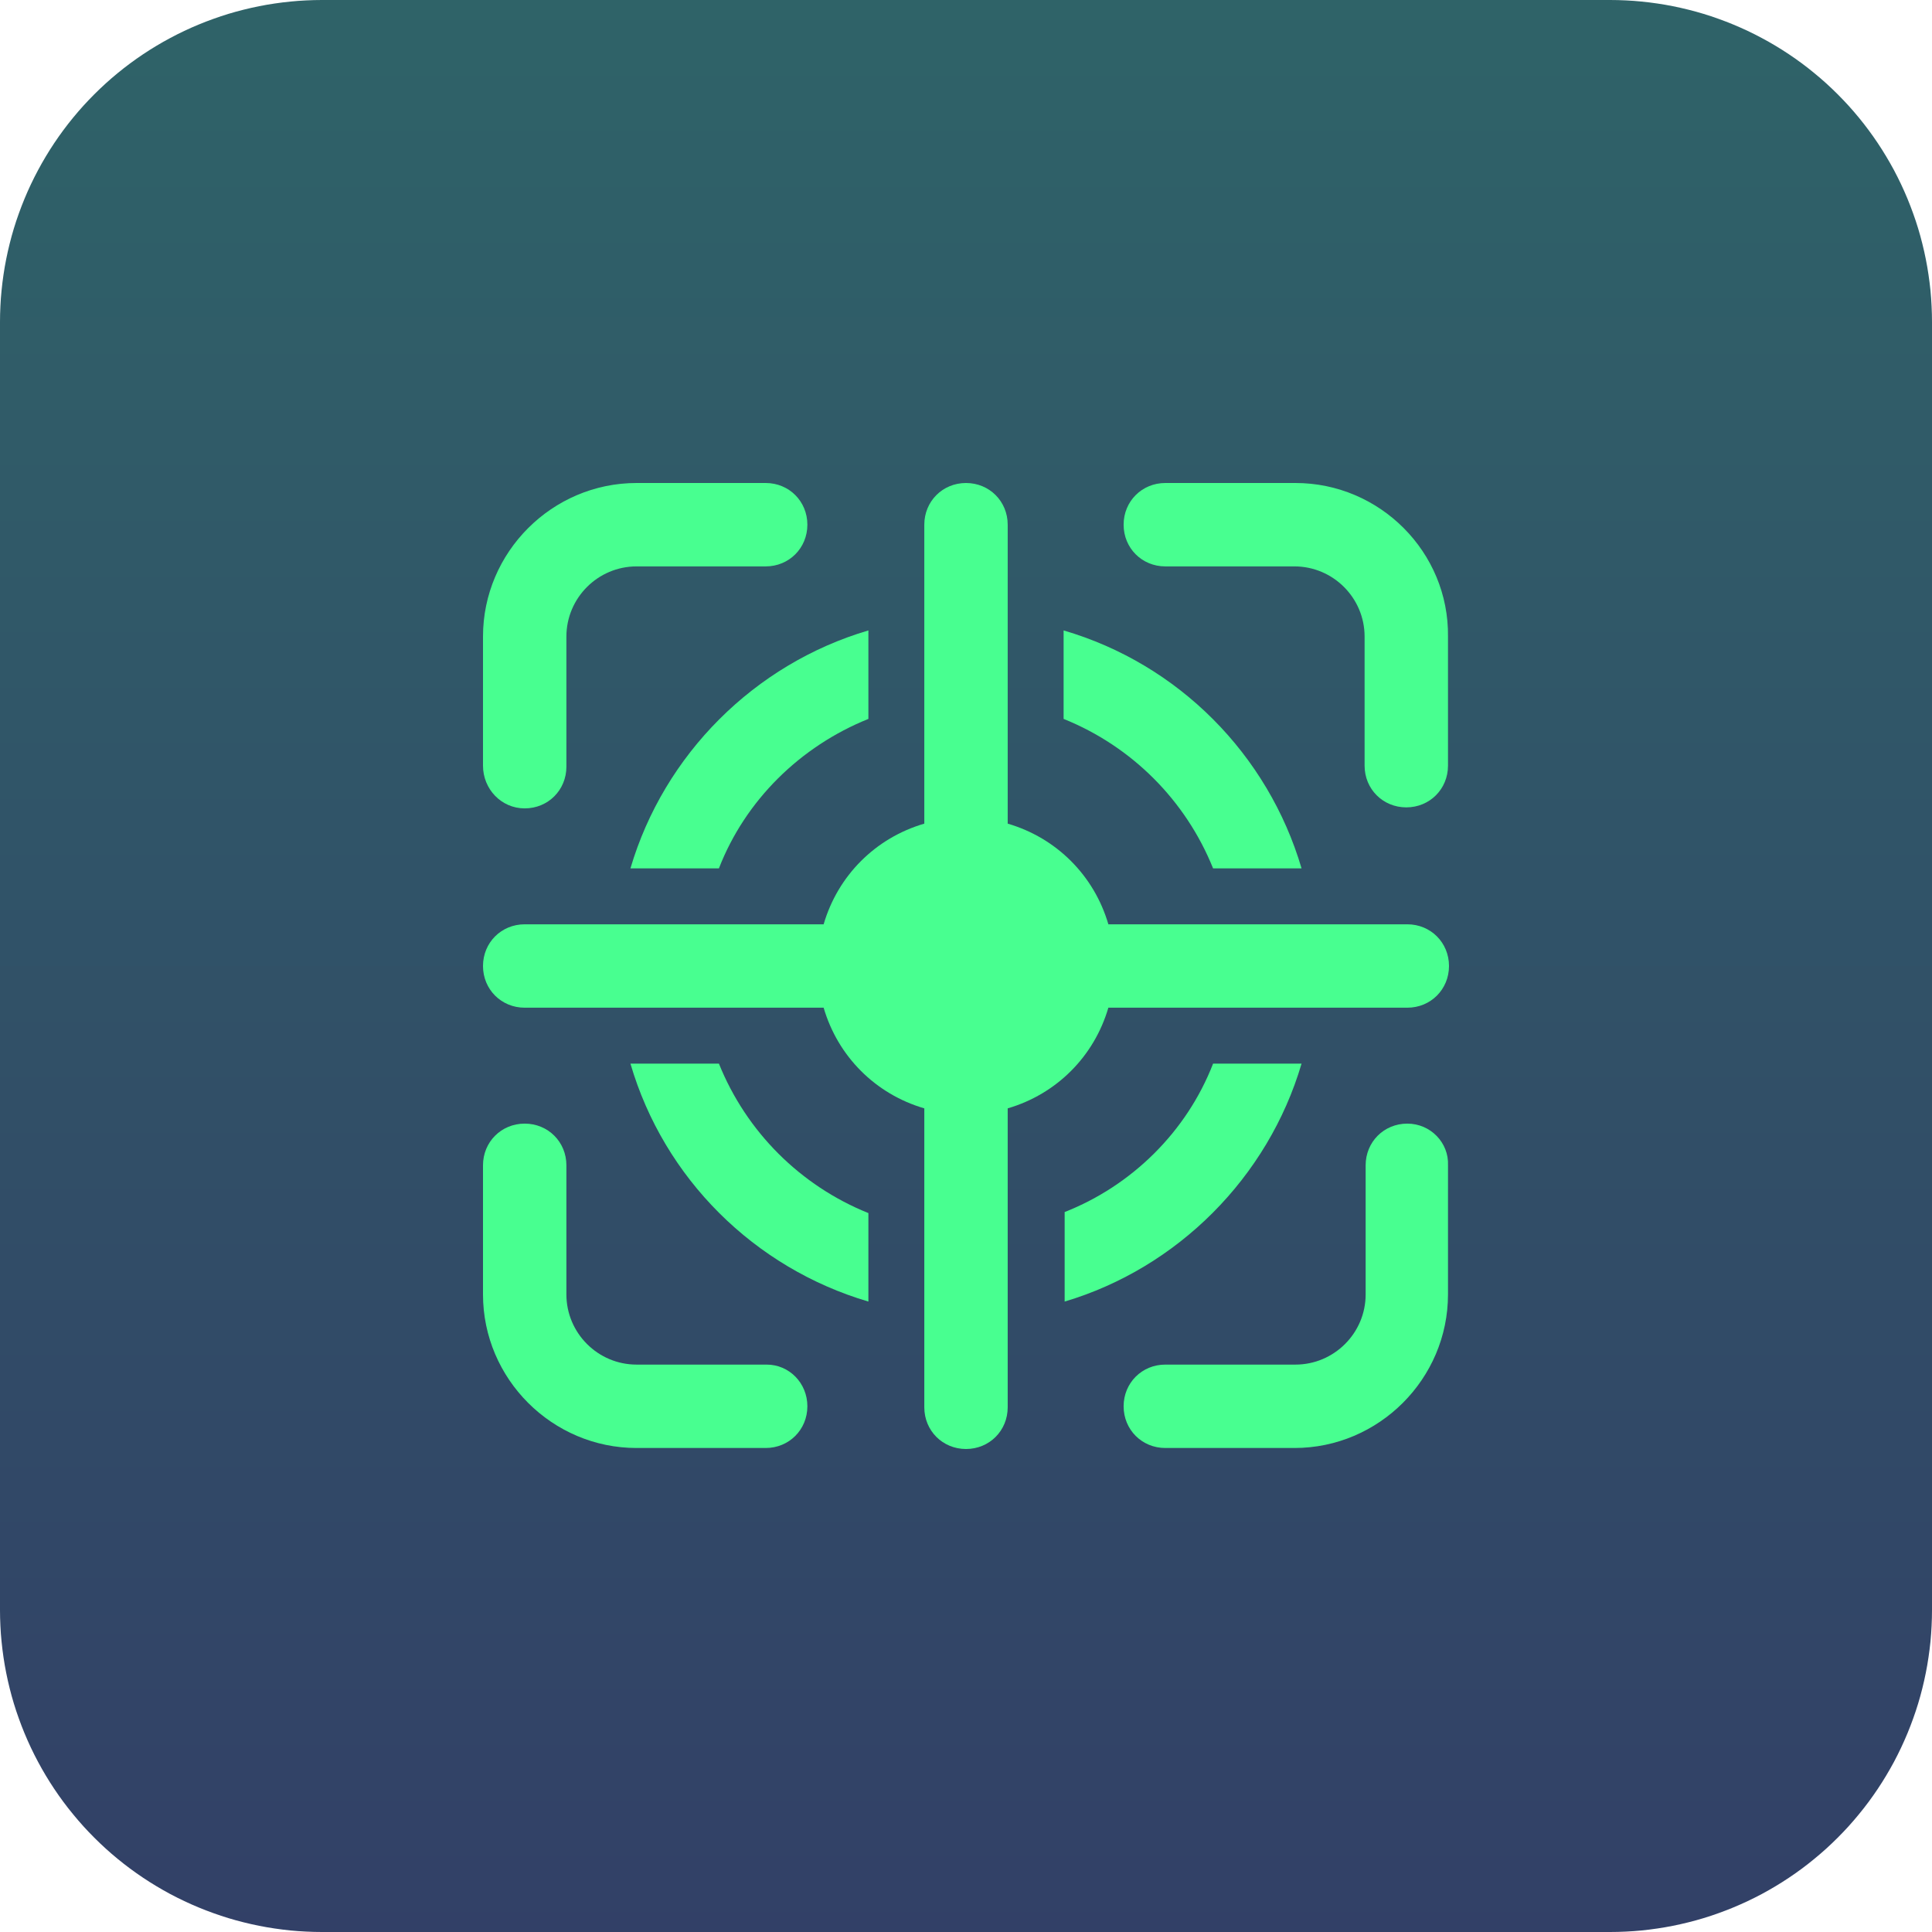 <?xml version="1.0" encoding="utf-8"?>
<svg width="48px" height="48px" viewBox="0 0 48 48" version="1.1" xmlns:xlink="http://www.w3.org/1999/xlink" xmlns="http://www.w3.org/2000/svg">
    <defs>
        <linearGradient x1="0.5" y1="0" x2="0.5" y2="1" id="gradient_1">
            <stop offset="0" stop-color="#2F6368" />
            <stop offset="1" stop-color="#324067" />
        </linearGradient>
        <path d="M7.999 0L40.001 0Q40.197 0 40.394 0.01Q40.59 0.019 40.785 0.039Q40.98 0.058 41.175 0.087Q41.369 0.115 41.562 0.154Q41.754 0.192 41.945 0.24Q42.135 0.287 42.323 0.344Q42.511 0.401 42.696 0.468Q42.881 0.534 43.062 0.609Q43.243 0.684 43.421 0.768Q43.599 0.852 43.772 0.945Q43.945 1.037 44.113 1.138Q44.282 1.239 44.445 1.348Q44.608 1.457 44.766 1.574Q44.924 1.691 45.075 1.816Q45.227 1.94 45.373 2.072Q45.518 2.204 45.657 2.343Q45.796 2.482 45.928 2.627Q46.06 2.773 46.184 2.924Q46.309 3.076 46.426 3.234Q46.543 3.392 46.652 3.555Q46.761 3.718 46.862 3.887Q46.963 4.055 47.056 4.228Q47.148 4.401 47.232 4.579Q47.316 4.756 47.391 4.938Q47.466 5.119 47.532 5.304Q47.599 5.489 47.656 5.677Q47.713 5.865 47.76 6.055Q47.808 6.246 47.846 6.438Q47.885 6.631 47.913 6.825Q47.942 7.02 47.962 7.215Q47.981 7.41 47.99 7.607Q48 7.803 48 7.999L48 40.001Q48 40.197 47.99 40.394Q47.981 40.59 47.962 40.785Q47.942 40.98 47.913 41.175Q47.885 41.369 47.846 41.562Q47.808 41.754 47.76 41.945Q47.713 42.135 47.656 42.323Q47.599 42.511 47.532 42.696Q47.466 42.881 47.391 43.062Q47.316 43.243 47.232 43.421Q47.148 43.599 47.056 43.772Q46.963 43.945 46.862 44.113Q46.761 44.282 46.652 44.445Q46.543 44.608 46.426 44.766Q46.309 44.924 46.184 45.075Q46.06 45.227 45.928 45.373Q45.796 45.518 45.657 45.657Q45.518 45.796 45.373 45.928Q45.227 46.06 45.075 46.184Q44.924 46.309 44.766 46.426Q44.608 46.543 44.445 46.652Q44.282 46.761 44.113 46.862Q43.945 46.963 43.772 47.056Q43.599 47.148 43.421 47.232Q43.243 47.316 43.062 47.391Q42.881 47.466 42.696 47.532Q42.511 47.599 42.323 47.656Q42.135 47.713 41.945 47.76Q41.754 47.808 41.562 47.846Q41.369 47.885 41.175 47.913Q40.98 47.942 40.785 47.962Q40.59 47.981 40.394 47.99Q40.197 48 40.001 48L7.999 48Q7.803 48 7.607 47.99Q7.41 47.981 7.215 47.962Q7.02 47.942 6.825 47.913Q6.631 47.885 6.438 47.846Q6.246 47.808 6.055 47.76Q5.865 47.713 5.677 47.656Q5.489 47.599 5.304 47.532Q5.119 47.466 4.938 47.391Q4.756 47.316 4.579 47.232Q4.401 47.148 4.228 47.056Q4.055 46.963 3.887 46.862Q3.718 46.761 3.555 46.652Q3.392 46.543 3.234 46.426Q3.076 46.309 2.924 46.184Q2.773 46.06 2.627 45.928Q2.482 45.796 2.343 45.657Q2.204 45.518 2.072 45.373Q1.94 45.227 1.816 45.075Q1.691 44.924 1.574 44.766Q1.457 44.608 1.348 44.445Q1.239 44.282 1.138 44.113Q1.037 43.945 0.945 43.772Q0.852 43.599 0.768 43.421Q0.684 43.243 0.609 43.062Q0.534 42.881 0.468 42.696Q0.401 42.511 0.344 42.323Q0.287 42.135 0.24 41.945Q0.192 41.754 0.154 41.562Q0.115 41.369 0.087 41.175Q0.058 40.98 0.039 40.785Q0.019 40.59 0.01 40.394Q0 40.197 0 40.001L0 7.999Q0 7.803 0.01 7.607Q0.019 7.41 0.039 7.215Q0.058 7.02 0.087 6.825Q0.115 6.631 0.154 6.438Q0.192 6.246 0.24 6.055Q0.287 5.865 0.344 5.677Q0.401 5.489 0.468 5.304Q0.534 5.119 0.609 4.938Q0.684 4.756 0.768 4.579Q0.852 4.401 0.945 4.228Q1.037 4.055 1.138 3.887Q1.239 3.718 1.348 3.555Q1.457 3.392 1.574 3.234Q1.691 3.076 1.816 2.924Q1.94 2.773 2.072 2.627Q2.204 2.482 2.343 2.343Q2.482 2.204 2.627 2.072Q2.773 1.94 2.924 1.816Q3.076 1.691 3.234 1.574Q3.392 1.457 3.555 1.348Q3.718 1.239 3.887 1.138Q4.055 1.037 4.228 0.945Q4.401 0.852 4.579 0.768Q4.756 0.684 4.938 0.609Q5.119 0.534 5.304 0.468Q5.489 0.401 5.677 0.344Q5.865 0.287 6.055 0.24Q6.246 0.192 6.438 0.154Q6.631 0.115 6.825 0.087Q7.02 0.058 7.215 0.039Q7.41 0.019 7.607 0.01Q7.803 0 7.999 0L7.999 0Z" id="path_1" />
        <clipPath id="mask_1">
            <use xlink:href="#path_1" />
        </clipPath>
    </defs>
    <g id="Group-6">
        <g id="Bitmap">
            <path d="M7.999 0L40.001 0Q40.197 0 40.394 0.01Q40.59 0.019 40.785 0.039Q40.98 0.058 41.175 0.087Q41.369 0.115 41.562 0.154Q41.754 0.192 41.945 0.24Q42.135 0.287 42.323 0.344Q42.511 0.401 42.696 0.468Q42.881 0.534 43.062 0.609Q43.243 0.684 43.421 0.768Q43.599 0.852 43.772 0.945Q43.945 1.037 44.113 1.138Q44.282 1.239 44.445 1.348Q44.608 1.457 44.766 1.574Q44.924 1.691 45.075 1.816Q45.227 1.94 45.373 2.072Q45.518 2.204 45.657 2.343Q45.796 2.482 45.928 2.627Q46.06 2.773 46.184 2.924Q46.309 3.076 46.426 3.234Q46.543 3.392 46.652 3.555Q46.761 3.718 46.862 3.887Q46.963 4.055 47.056 4.228Q47.148 4.401 47.232 4.579Q47.316 4.756 47.391 4.938Q47.466 5.119 47.532 5.304Q47.599 5.489 47.656 5.677Q47.713 5.865 47.76 6.055Q47.808 6.246 47.846 6.438Q47.885 6.631 47.913 6.825Q47.942 7.02 47.962 7.215Q47.981 7.41 47.99 7.607Q48 7.803 48 7.999L48 40.001Q48 40.197 47.99 40.394Q47.981 40.59 47.962 40.785Q47.942 40.98 47.913 41.175Q47.885 41.369 47.846 41.562Q47.808 41.754 47.76 41.945Q47.713 42.135 47.656 42.323Q47.599 42.511 47.532 42.696Q47.466 42.881 47.391 43.062Q47.316 43.243 47.232 43.421Q47.148 43.599 47.056 43.772Q46.963 43.945 46.862 44.113Q46.761 44.282 46.652 44.445Q46.543 44.608 46.426 44.766Q46.309 44.924 46.184 45.075Q46.06 45.227 45.928 45.373Q45.796 45.518 45.657 45.657Q45.518 45.796 45.373 45.928Q45.227 46.06 45.075 46.184Q44.924 46.309 44.766 46.426Q44.608 46.543 44.445 46.652Q44.282 46.761 44.113 46.862Q43.945 46.963 43.772 47.056Q43.599 47.148 43.421 47.232Q43.243 47.316 43.062 47.391Q42.881 47.466 42.696 47.532Q42.511 47.599 42.323 47.656Q42.135 47.713 41.945 47.76Q41.754 47.808 41.562 47.846Q41.369 47.885 41.175 47.913Q40.98 47.942 40.785 47.962Q40.59 47.981 40.394 47.99Q40.197 48 40.001 48L7.999 48Q7.803 48 7.607 47.99Q7.41 47.981 7.215 47.962Q7.02 47.942 6.825 47.913Q6.631 47.885 6.438 47.846Q6.246 47.808 6.055 47.76Q5.865 47.713 5.677 47.656Q5.489 47.599 5.304 47.532Q5.119 47.466 4.938 47.391Q4.756 47.316 4.579 47.232Q4.401 47.148 4.228 47.056Q4.055 46.963 3.887 46.862Q3.718 46.761 3.555 46.652Q3.392 46.543 3.234 46.426Q3.076 46.309 2.924 46.184Q2.773 46.06 2.627 45.928Q2.482 45.796 2.343 45.657Q2.204 45.518 2.072 45.373Q1.94 45.227 1.816 45.075Q1.691 44.924 1.574 44.766Q1.457 44.608 1.348 44.445Q1.239 44.282 1.138 44.113Q1.037 43.945 0.945 43.772Q0.852 43.599 0.768 43.421Q0.684 43.243 0.609 43.062Q0.534 42.881 0.468 42.696Q0.401 42.511 0.344 42.323Q0.287 42.135 0.24 41.945Q0.192 41.754 0.154 41.562Q0.115 41.369 0.087 41.175Q0.058 40.98 0.039 40.785Q0.019 40.59 0.01 40.394Q0 40.197 0 40.001L0 7.999Q0 7.803 0.01 7.607Q0.019 7.41 0.039 7.215Q0.058 7.02 0.087 6.825Q0.115 6.631 0.154 6.438Q0.192 6.246 0.24 6.055Q0.287 5.865 0.344 5.677Q0.401 5.489 0.468 5.304Q0.534 5.119 0.609 4.938Q0.684 4.756 0.768 4.579Q0.852 4.401 0.945 4.228Q1.037 4.055 1.138 3.887Q1.239 3.718 1.348 3.555Q1.457 3.392 1.574 3.234Q1.691 3.076 1.816 2.924Q1.94 2.773 2.072 2.627Q2.204 2.482 2.343 2.343Q2.482 2.204 2.627 2.072Q2.773 1.94 2.924 1.816Q3.076 1.691 3.234 1.574Q3.392 1.457 3.555 1.348Q3.718 1.239 3.887 1.138Q4.055 1.037 4.228 0.945Q4.401 0.852 4.579 0.768Q4.756 0.684 4.938 0.609Q5.119 0.534 5.304 0.468Q5.489 0.401 5.677 0.344Q5.865 0.287 6.055 0.24Q6.246 0.192 6.438 0.154Q6.631 0.115 6.825 0.087Q7.02 0.058 7.215 0.039Q7.41 0.019 7.607 0.01Q7.803 0 7.999 0L7.999 0Z" id="Mask" fill="url(#gradient_1)" fill-rule="evenodd" stroke="none" />
        </g>
        <g id="Group" transform="translate(12 12)">
            <path d="M0 5.912L2.198 5.912C2.855 4.219 4.219 2.88 5.912 2.198L5.912 0C3.082 0.834 0.834 3.082 0 5.912Z" transform="translate(3.663 3.663)" id="Path" fill="#48FF90" stroke="none" />
            <path d="M5.886 0L3.688 0C3.032 1.693 1.667 3.032 0 3.688L0 5.912C2.804 5.078 5.053 2.829 5.886 0Z" transform="translate(14.451 14.425)" id="Path" fill="#48FF90" stroke="none" />
            <path d="M2.198 0L0 0C0.834 2.855 3.082 5.078 5.912 5.912L5.912 3.714C4.219 3.032 2.88 1.693 2.198 0Z" transform="translate(3.663 14.425)" id="Path" fill="#48FF90" stroke="none" />
            <path d="M3.714 5.912L5.912 5.912C5.078 3.082 2.855 0.834 0 0L0 2.198C1.693 2.88 3.032 4.219 3.714 5.912Z" transform="translate(14.425 3.663)" id="Path" fill="#48FF90" stroke="none" />
            <path d="M22.964 10.964L15.537 10.964C15.183 9.752 14.248 8.817 13.036 8.463L13.036 1.036C13.036 0.455 12.581 0 12 0C11.419 0 10.964 0.455 10.964 1.036L10.964 8.463C9.752 8.817 8.817 9.752 8.463 10.964L1.036 10.964C0.455 10.964 0 11.419 0 12C0 12.581 0.455 13.036 1.036 13.036L8.463 13.036C8.817 14.248 9.752 15.183 10.964 15.537L10.964 22.964C10.964 23.545 11.419 24 12 24C12.581 24 13.036 23.545 13.036 22.964L13.036 15.537C14.248 15.183 15.183 14.248 15.537 13.036L22.964 13.036C23.545 13.036 24 12.581 24 12C24 11.419 23.545 10.964 22.964 10.964Z" id="Path" fill="#48FF90" stroke="none" />
            <path d="M1.036 8.084C1.617 8.084 2.072 7.629 2.072 7.048L2.072 3.815C2.072 2.855 2.855 2.072 3.815 2.072L7.023 2.072C7.604 2.072 8.059 1.617 8.059 1.036C8.059 0.455 7.604 0 7.023 0L3.815 0C1.718 -4.48764e-16 0 1.718 0 3.815L0 7.023C0 7.604 0.455 8.084 1.036 8.084Z" transform="matrix(1 0 0 1 0 4.487638E-16)" id="Path" fill="#48FF90" stroke="none" />
            <path d="M7.048 0C6.467 0 6.013 0.455 6.013 1.036L6.013 4.244C6.013 5.204 5.229 5.987 4.269 5.987L1.036 5.987C0.455 5.987 0 6.442 0 7.023C0 7.604 0.455 8.059 1.036 8.059L4.244 8.059C6.341 8.059 8.059 6.341 8.059 4.244L8.059 1.036C8.084 0.48 7.629 0 7.048 0Z" transform="translate(15.916 15.916)" id="Path" fill="#48FF90" stroke="none" />
            <path d="M4.269 0L1.036 0C0.455 0 0 0.455 0 1.036C0 1.617 0.455 2.072 1.036 2.072L4.244 2.072C5.204 2.072 5.987 2.855 5.987 3.815L5.987 7.023C5.987 7.604 6.442 8.059 7.023 8.059C7.604 8.059 8.059 7.604 8.059 7.023L8.059 3.815C8.084 1.718 6.366 0 4.269 0Z" transform="translate(15.916 0)" id="Path" fill="#48FF90" stroke="none" />
            <path d="M7.048 5.987L3.815 5.987C2.855 5.987 2.072 5.204 2.072 4.244L2.072 1.036C2.072 0.455 1.617 0 1.036 0C0.455 0 0 0.455 0 1.036L0 4.244C0 6.341 1.718 8.059 3.815 8.059L7.023 8.059C7.604 8.059 8.059 7.604 8.059 7.023C8.059 6.442 7.604 5.987 7.048 5.987Z" transform="translate(4.487638E-16 15.916)" id="Path" fill="#48FF90" stroke="none" />
        </g>
    </g>
</svg>
